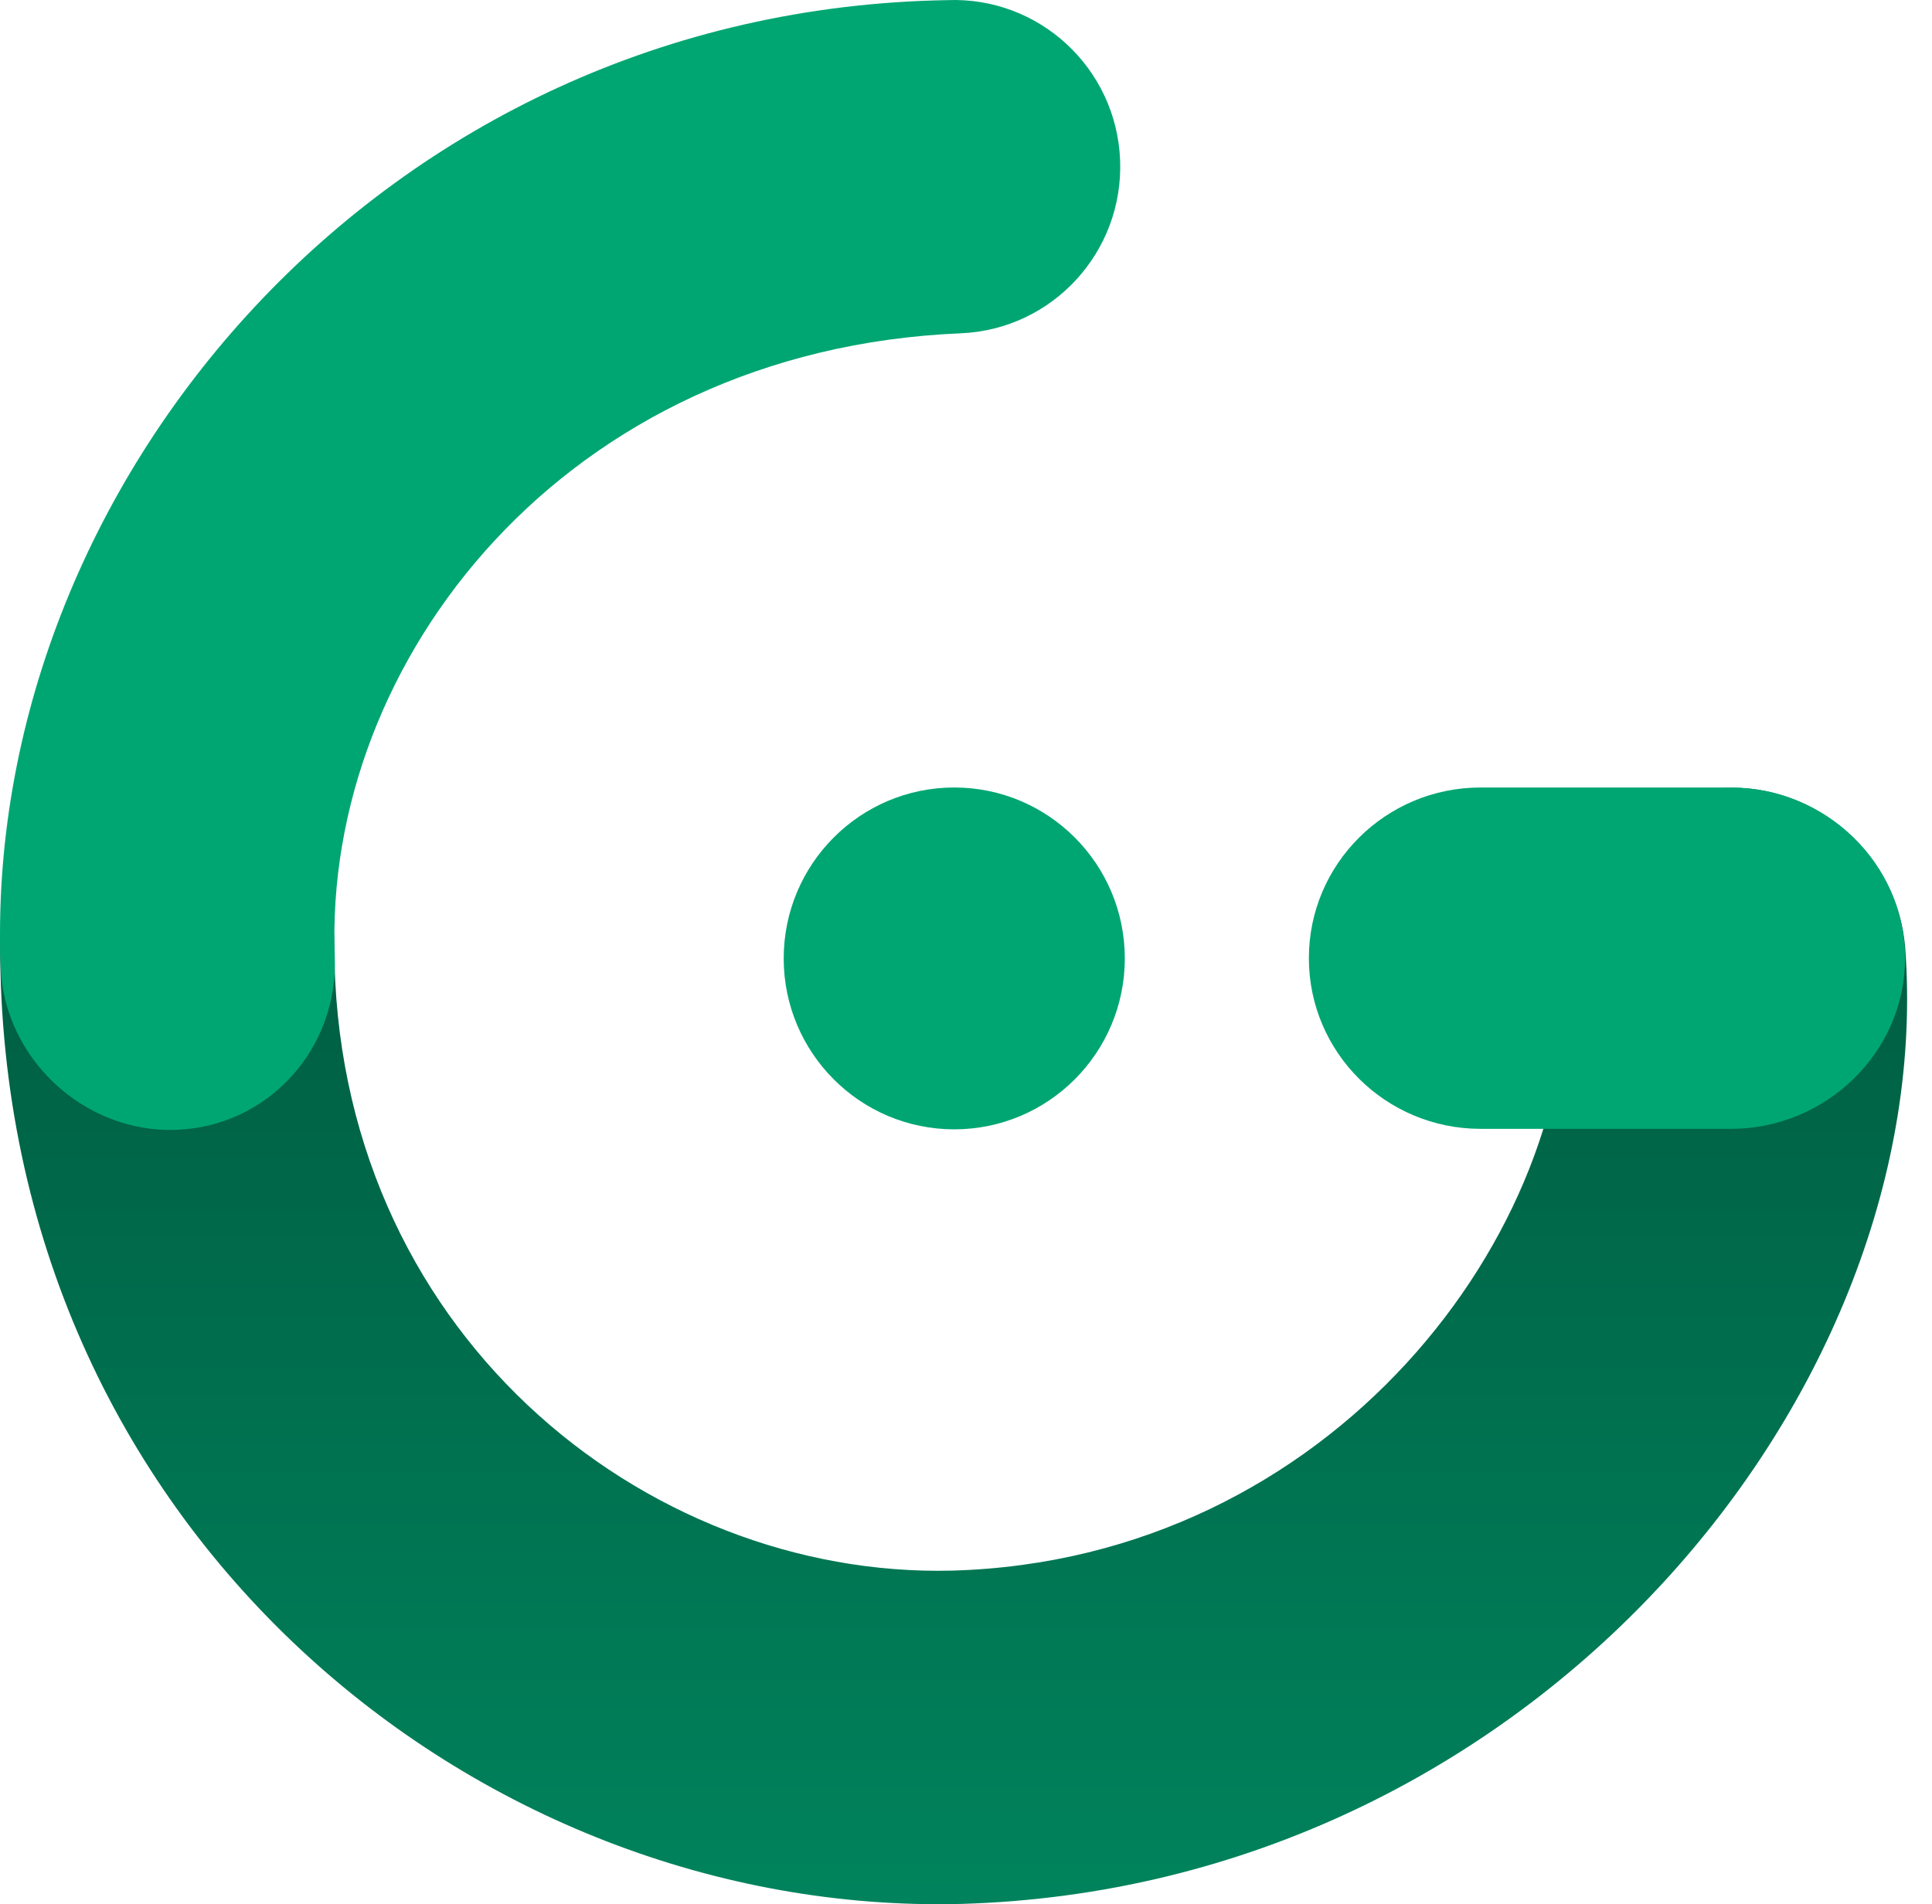 <svg width="70" height="69" viewBox="0 0 70 69" fill="none" xmlns="http://www.w3.org/2000/svg">
<path d="M62.473 28.553C65.796 28.393 68.738 30.971 69.025 34.297C70.268 50.388 55.541 68.414 34.789 68.99C17.301 69.422 0.005 55.421 0.005 34.251C0.005 30.915 2.762 28.21 6.089 28.21C9.416 28.21 12.113 30.915 12.113 34.251C12.113 48.176 23.31 57.188 34.493 56.912C48.26 56.53 57.21 44.609 56.744 34.876C56.585 31.544 59.15 28.713 62.473 28.553Z" fill="url(#paint0_linear)"/>
<path d="M47.423 34.72C47.423 31.304 50.209 28.535 53.646 28.535H62.715C66.152 28.535 69.024 31.304 69.024 34.72C69.024 38.136 66.152 40.904 62.715 40.904H53.646C50.209 40.904 47.423 38.136 47.423 34.72Z" fill="#00A672"/>
<path d="M28.395 34.729C28.395 31.308 31.163 28.535 34.574 28.535C37.985 28.535 40.754 31.308 40.754 34.729C40.754 38.149 37.985 40.922 34.574 40.922C31.163 40.922 28.395 38.149 28.395 34.729Z" fill="#00A672"/>
<path fill-rule="evenodd" clip-rule="evenodd" d="M40.583 5.79C40.721 9.124 38.138 11.938 34.814 12.077C20.464 12.674 11.703 23.953 12.13 34.662C12.262 37.996 9.729 40.806 6.404 40.939C3.08 41.072 0.157 38.382 0.024 35.048C-0.671 17.596 13.86 0.344 34.314 0.005C37.638 -0.133 40.445 2.457 40.583 5.79Z" fill="#00A672"/>
<defs>
<linearGradient id="paint0_linear" x1="34.551" y1="28.21" x2="34.551" y2="69" gradientUnits="userSpaceOnUse">
<stop stop-color="#00583E"/>
<stop offset="1" stop-color="#00835C"/>
</linearGradient>
</defs>
</svg>
